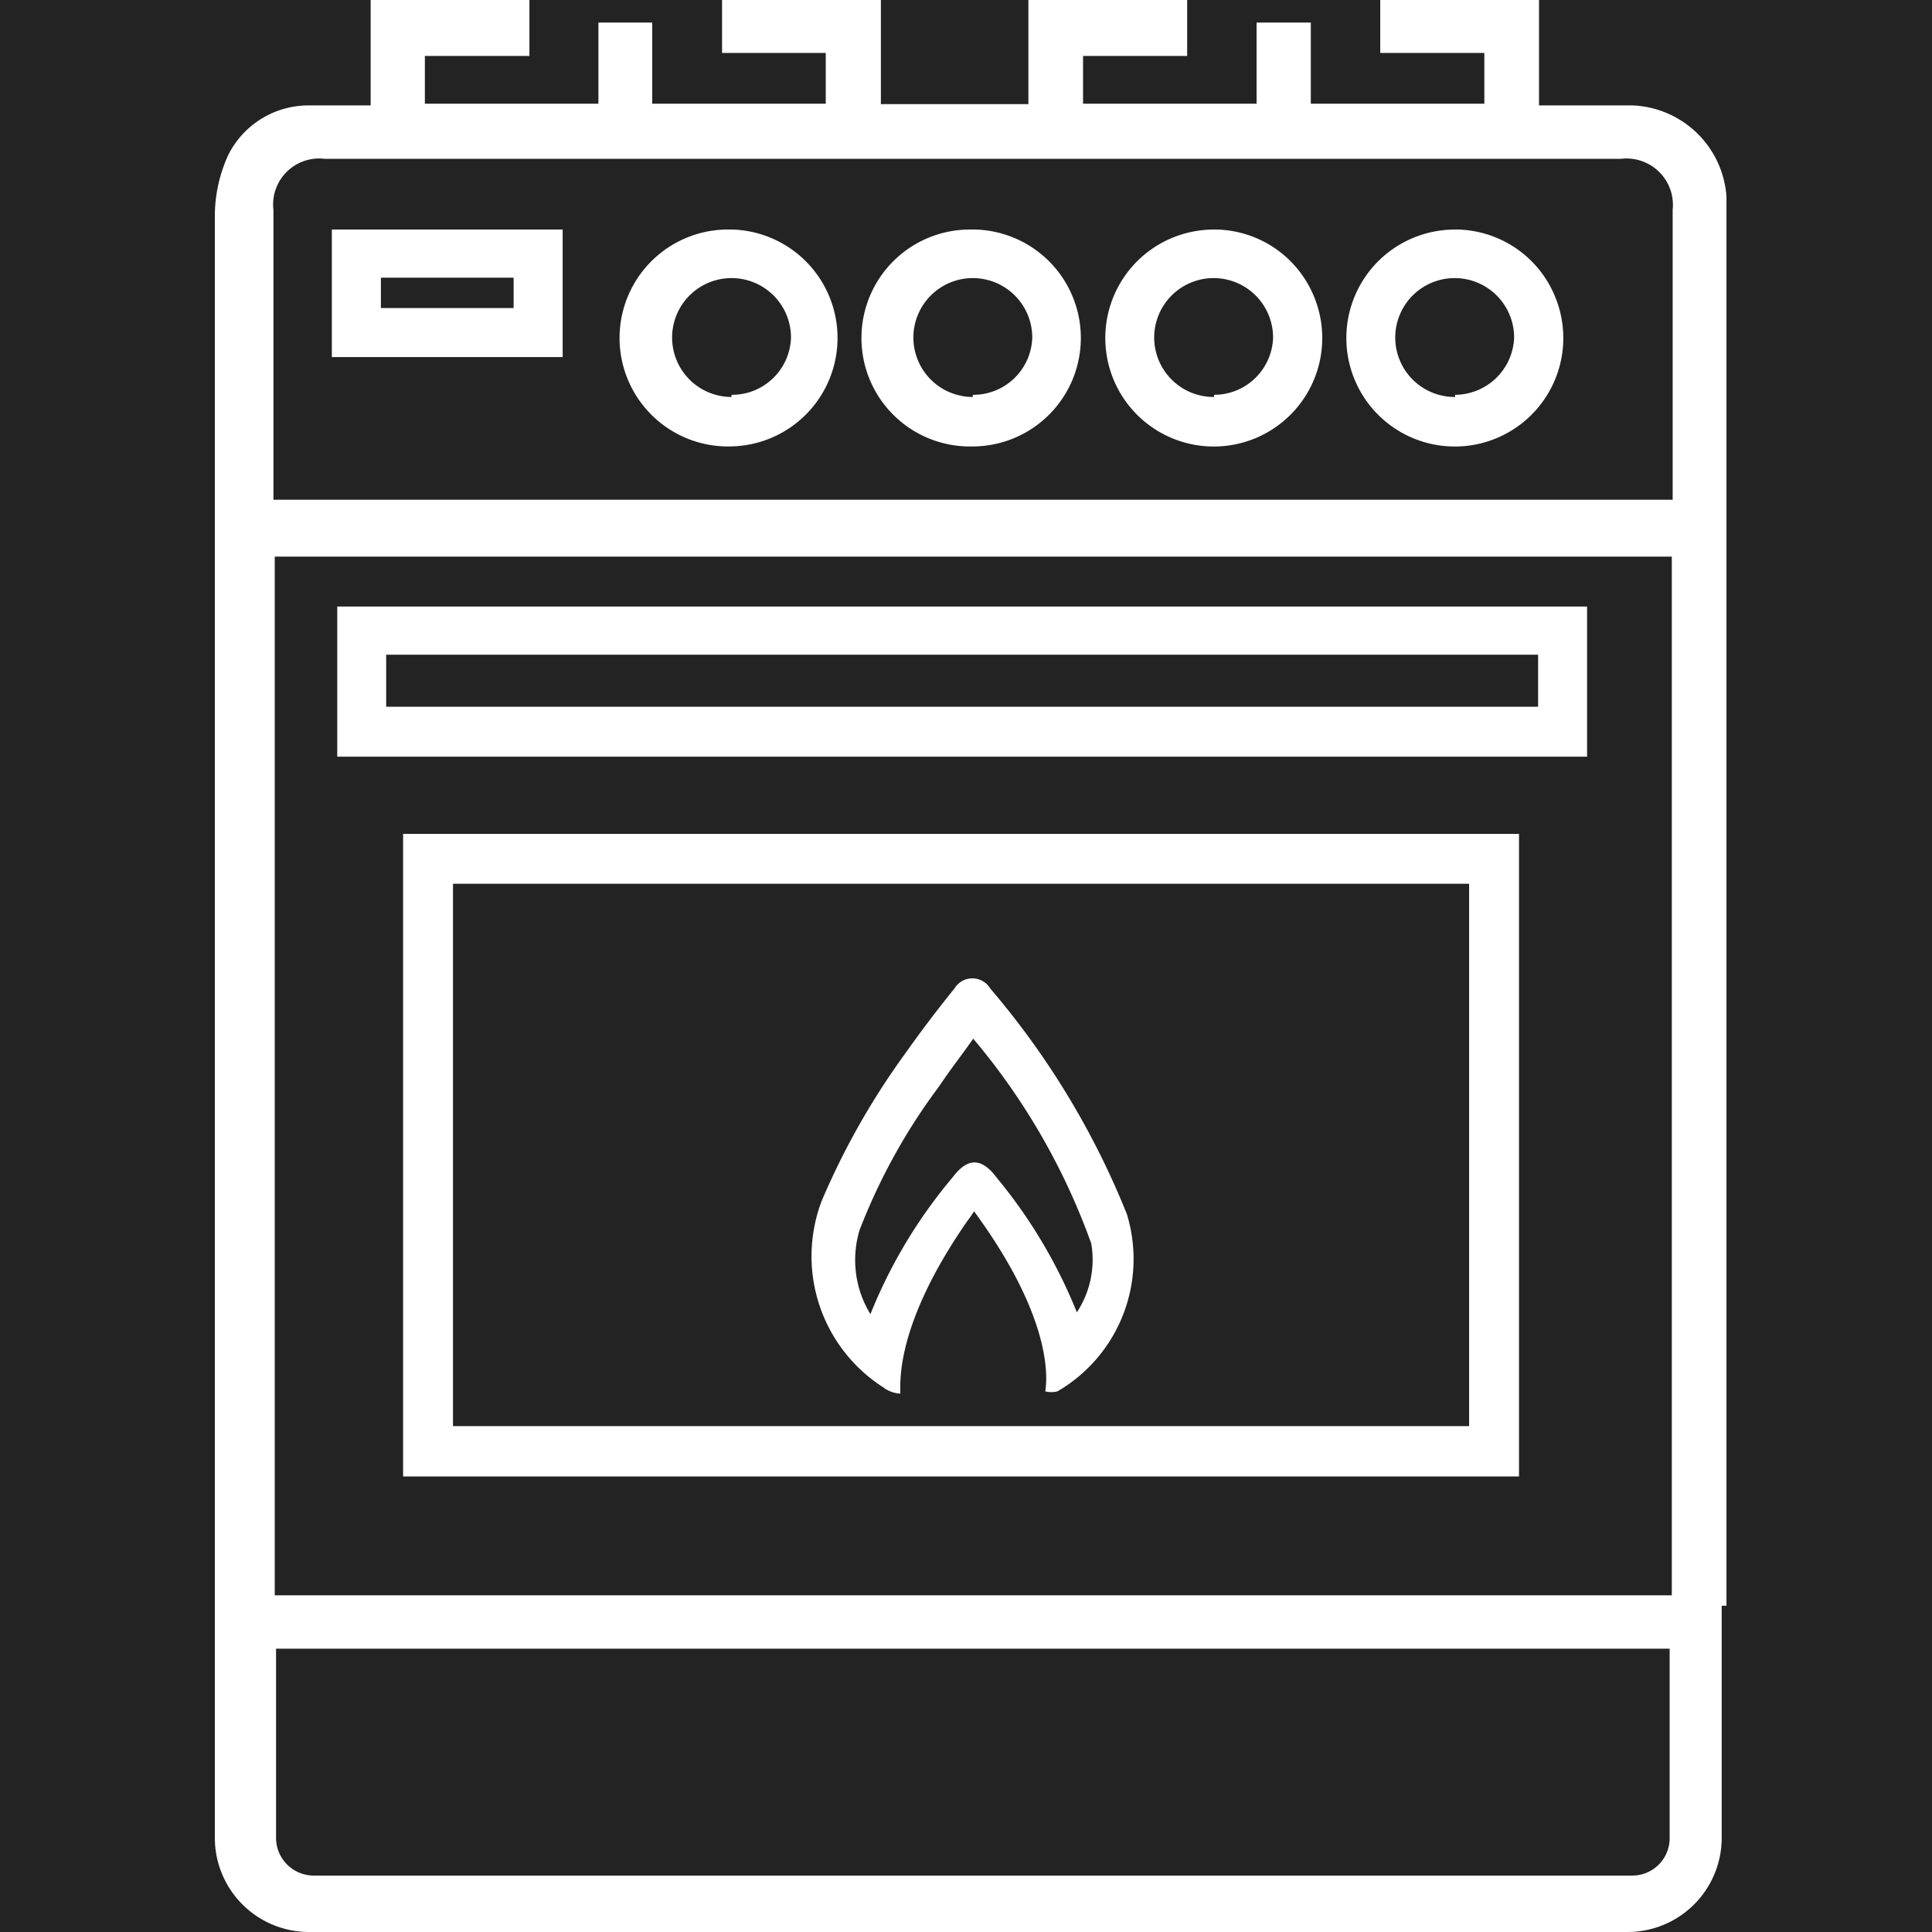 <svg width="34" height="34" fill="none" xmlns="http://www.w3.org/2000/svg"><rect width="100%" height="100%" fill="#808080" stroke="none"/><g clip-path="url(#clip0_1036_3675)"><path fill="#232323" d="M0 0h34v34H0z"/><path fill="#232323" d="M0 0h44v44H0z"/><path d="M5.84 6.284h4.062V4.039H5.84v2.245zm.863-1.397h2.336v.534H6.703v-.534zm.391 21.096h19.638V14.675H7.094v11.308zm.878-10.43h17.882v9.544H7.972v-9.544zm19.958-4.879H5.935v2.642H27.93v-2.642zm-.862 1.764H6.796v-.916h20.272v.916zM12.874 4.04a1.909 1.909 0 100 3.816 1.909 1.909 0 000-3.817zm0 2.946a1.046 1.046 0 111.046-1.038 1.038 1.038 0 01-1.046 1v.038zM17.12 4.04a1.909 1.909 0 10-.016 3.817 1.909 1.909 0 00.016-3.818zm0 2.946a1.046 1.046 0 111.046-1.038 1.038 1.038 0 01-1.046 1v.038zm4.246-2.946a1.909 1.909 0 101.758 1.178 1.899 1.899 0 00-1.758-1.179zm0 2.946a1.046 1.046 0 111.038-1.038 1.039 1.039 0 01-1.038 1v.038zm4.242-2.946a1.909 1.909 0 101.758 1.178 1.9 1.9 0 00-1.758-1.179zm0 2.946a1.046 1.046 0 111.038-1.038 1.046 1.046 0 01-1.038 1v.038z" fill="#fff"/><path d="M30.383 28.258V3.459a1.726 1.726 0 00-1.657-1.604h-1.642V0H24.29v.932h1.832v.893h-3.054V.397h-.954v1.428H19.06v-.84h1.832V0h-2.794v1.832h-2.596V0h-2.795v.932h1.825v.893h-3.054V.397h-.947v1.428H7.477v-.84h1.84V0H6.523v1.855H5.438a1.58 1.58 0 00-1.42.87c-.16.348-.241.726-.237 1.108V32.35A1.657 1.657 0 005.438 34h23.204a1.657 1.657 0 001.657-1.65v-4.092h.084zm-1 4.093a.657.657 0 01-.657.656H5.522a.664.664 0 01-.664-.656v-3.337h24.525v3.337zm.038-4.276H4.835V9.796h24.586v18.279zm0-19.28H4.812v-5.1a.81.81 0 01.901-.9h22.814a.817.817 0 01.909.9v5.1h-.015z" fill="#fff"/><path d="M17.425 17.393a.367.367 0 00-.626 0 22.32 22.32 0 00-.878 1.16c-.581.8-1.07 1.664-1.458 2.574a2.74 2.74 0 001.084 3.29c.086.066.19.103.298.108 0-.199-.092-1.214 1.19-3.054.039-.046.07-.1.108-.153 1.343 1.832 1.298 2.886 1.252 3.168a.45.45 0 00.214 0 2.695 2.695 0 001.221-3.122 14.3 14.3 0 00-2.405-3.97zm1.527 5.704a8.958 8.958 0 00-1.42-2.382c-.26-.344-.504-.344-.764 0a8.841 8.841 0 00-1.45 2.412 1.826 1.826 0 01-.191-1.48c.35-.906.822-1.76 1.405-2.536.175-.267.382-.527.595-.832a11.705 11.705 0 012.077 3.604c.075.435-.024.881-.275 1.244l.023-.03z" fill="#fff"/></g><defs><clipPath id="clip0_1036_3675"><path fill="#fff" d="M0 0h34v34H0z"/></clipPath></defs></svg>